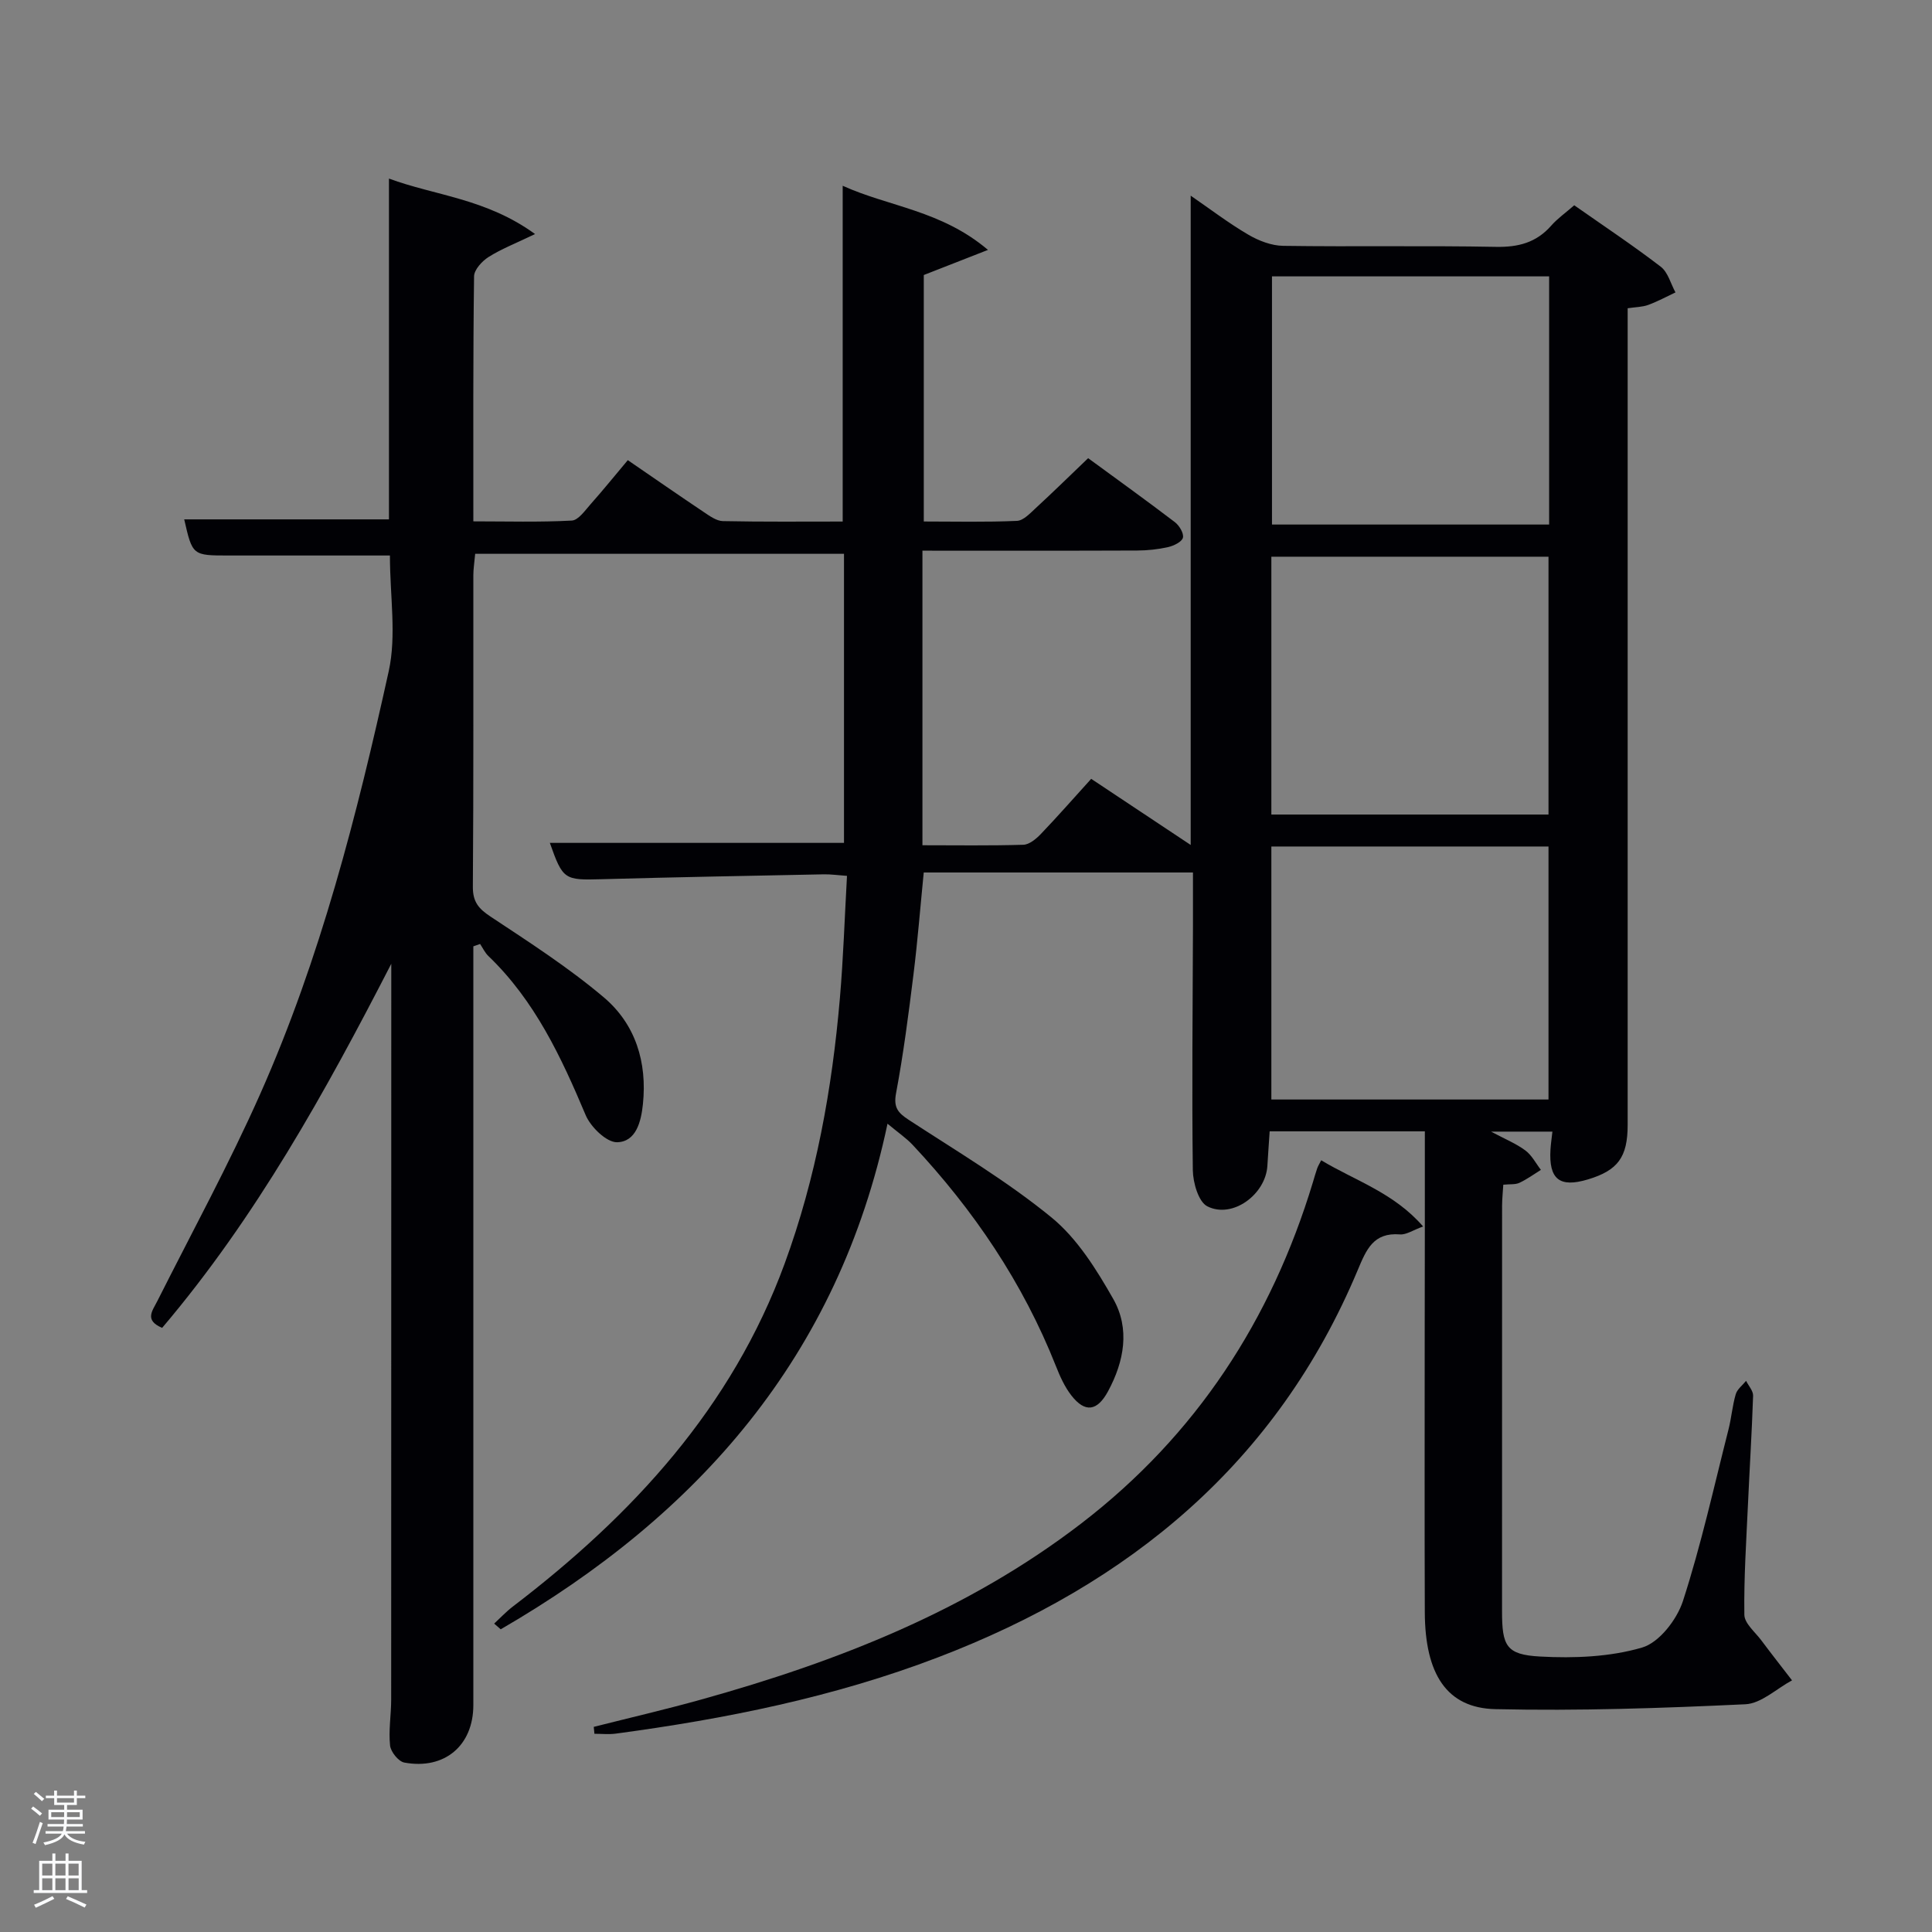 <svg enable-background="new 0 0 400 400" viewBox="0 0 400 400" xmlns="http://www.w3.org/2000/svg"><rect x="0" y="0" width="400" height="400" fill="#808080" stroke="none"/><path d="m6.44 374.46.42-.45c.65.47 1.27.95 1.85 1.44l-.45.49c-.65-.56-1.25-1.06-1.82-1.48m.93 7.33-.63-.26c.55-1.36 1.05-2.8 1.52-4.33.19.1.38.19.59.27-.46 1.29-.95 2.73-1.48 4.32m-.38-10.38.44-.42c.43.34 1.01.82 1.74 1.44l-.49.49c-.53-.51-1.09-1.01-1.69-1.51m2.5.35h1.72v-1.04h.59v1.04h3.52v-1.04h.59v1.04h1.75v.53h-1.75v1.42h-2.03v.97h3.22v2.03h-3.24c0 .35-.01.66-.03.93h3.32v.53h-3.37c-.03.27-.08.58-.15.94h3.96v.53h-3.71c.67.92 1.93 1.48 3.79 1.68-.13.24-.23.44-.29.59-2.13-.38-3.48-1.08-4.04-2.12-.43.97-1.77 1.72-4.03 2.23-.09-.19-.2-.37-.33-.55 2.1-.42 3.37-1.03 3.81-1.83h-3.36v-.53h3.58c.08-.29.13-.61.16-.94h-3.33v-.53h3.39c.02-.27.04-.58.04-.93h-3.23v-2.03h3.25v-.97h-2.07v-1.42h-1.73zm1.12 3.44v1h2.65c.01-.3.02-.44.02-.4v-.25-.35zm1.19-2h3.52v-.91h-3.52zm4.71 2h-2.63v.59c0 .15-.01.28-.01.4h2.64z" fill="#fafbfc"/><path d="m13.56 383.74h.63v1.52h2.72v6.07h1.13v.6h-11.06v-.6h1.13v-6.07h2.73v-1.52h.63v1.52h2.1v-1.52zm-2.69 8.83.38.56c-1.24.63-2.53 1.25-3.85 1.85-.1-.21-.21-.42-.34-.63 1.36-.55 2.63-1.15 3.81-1.78m-2.13-4.27h2.1v-2.45h-2.1zm0 3.04h2.1v-2.46h-2.1zm2.72-3.04h2.1v-2.45h-2.1zm0 3.04h2.1v-2.46h-2.1zm6.07 3.6c-1.41-.71-2.7-1.3-3.86-1.78l.35-.56c1.45.62 2.75 1.19 3.88 1.72zm-1.25-9.09h-2.1v2.45h2.1zm-2.09 5.49h2.1v-2.46h-2.1z" fill="#fafbfc"/><g fill="#010105"><path d="m295 234.23c-10.8 0-21.08 0-32.13 0-.15 2.34-.33 4.72-.47 7.1-.33 5.96-7.23 11.06-12.43 8.43-1.84-.93-2.97-4.9-3.01-7.49-.21-16.83-.02-33.66.03-50.49.01-3.8 0-7.6 0-11.14-18.73 0-36.98 0-55.74 0-.73 7.37-1.27 14.24-2.12 21.07-1.02 8.23-2.08 16.47-3.61 24.62-.55 2.94.36 4.04 2.59 5.5 10.01 6.54 20.38 12.69 29.59 20.23 5.33 4.36 9.31 10.76 12.79 16.88 3.5 6.17 2.26 12.92-1.08 19.11-2.24 4.14-4.76 4.5-7.59.87-1.39-1.78-2.37-3.97-3.21-6.1-6.83-17.25-17.03-32.31-29.66-45.79-1.32-1.4-2.96-2.51-5.2-4.38-10.19 48.26-39.31 81.06-80.08 104.68-.45-.39-.91-.78-1.36-1.18 1.29-1.19 2.5-2.49 3.89-3.55 24.77-18.91 45.32-41.15 56.26-71 6.5-17.74 9.82-36.17 11.43-54.93.71-8.27.98-16.58 1.47-25.33-1.96-.14-3.38-.35-4.81-.32-15.31.31-30.62.58-45.93 1.01-7.77.22-8.08.13-10.78-7.52h60.9c0-19.92 0-39.85 0-59.85-25.37 0-50.73 0-76.36 0-.17 1.89-.38 3.16-.38 4.43-.02 21.5.06 43-.1 64.5-.02 3.13 1.18 4.54 3.66 6.18 8 5.3 16.14 10.54 23.45 16.72 6.56 5.55 9 13.42 8.1 22.11-.38 3.65-1.42 7.79-5.34 7.89-2.18.05-5.48-3.15-6.52-5.63-5.07-12.03-10.53-23.71-20.14-32.93-.71-.68-1.15-1.65-1.71-2.49-.47.16-.94.32-1.4.49v5.09 152c0 8.35-5.93 13.44-14.29 11.9-1.21-.22-2.81-2.22-2.95-3.53-.33-3.11.22-6.31.23-9.47.02-49.83.02-99.66.02-149.5 0-.96 0-1.92 0-2.88-13.66 26.56-28.01 52.49-47.44 75.38-3.76-1.59-1.99-3.55-.98-5.58 7.17-14.25 14.82-28.29 21.29-42.86 12.45-28.03 20.02-57.68 26.6-87.51 1.64-7.44.25-15.54.25-23.96-9.67 0-19.27 0-28.87 0-1.5 0-3 0-4.5 0-7.51 0-7.51 0-9.22-7.48h42.39c0-23.23 0-46.61 0-70.56 9.51 3.53 20.11 4.11 30.25 11.49-4.06 1.95-7.01 3.09-9.63 4.75-1.35.85-2.98 2.63-3 4-.22 16.65-.15 33.32-.15 50.73 6.88 0 13.64.2 20.37-.16 1.38-.07 2.77-2.11 3.94-3.43 2.53-2.84 4.91-5.8 7.67-9.08 5.38 3.69 10.54 7.27 15.75 10.76 1.21.81 2.61 1.83 3.94 1.86 8.28.17 16.57.09 24.8.09 0-23.21 0-45.96 0-69.52 9.53 4.33 20.4 5.07 30.08 13.28-5.17 2.02-9.04 3.54-13.29 5.2v51.03c6.44 0 12.88.16 19.29-.13 1.36-.06 2.76-1.61 3.94-2.69 3.55-3.27 6.99-6.64 10.8-10.29 6.01 4.4 12.04 8.74 17.95 13.24.92.7 1.9 2.33 1.67 3.23-.23.87-1.9 1.67-3.06 1.94-2.08.47-4.26.7-6.41.71-14.63.06-29.26.03-44.46.03v60.99c6.97 0 13.94.11 20.9-.1 1.23-.04 2.63-1.21 3.59-2.2 3.44-3.6 6.73-7.34 10.45-11.45 6.85 4.55 13.57 9.02 20.6 13.69 0-44.88 0-89.39 0-134.43 4.03 2.77 7.82 5.67 11.9 8.06 2.16 1.27 4.82 2.3 7.27 2.33 14.66.21 29.33-.07 44 .21 4.65.09 8.38-.87 11.47-4.39 1.29-1.47 2.95-2.63 4.77-4.22 6.07 4.26 12.14 8.29 17.91 12.72 1.5 1.15 2.06 3.51 3.05 5.32-1.87.88-3.7 1.88-5.64 2.59-1.2.44-2.56.44-4.26.69v6.07 163c0 6.69-2.03 9.44-8.24 11.3-5.87 1.76-8.11-.03-7.74-6.2.07-1.13.24-2.26.4-3.7-4.09 0-7.96 0-12.7 0 2.86 1.53 5.16 2.46 7.09 3.89 1.34.99 2.17 2.66 3.23 4.03-1.47.91-2.89 1.95-4.45 2.68-.86.4-1.96.25-3.34.39-.08 1.42-.24 2.87-.25 4.31-.01 28-.02 56-.01 84 0 7.21.87 9 7.91 9.38 7.03.38 14.44.09 21.11-1.87 3.53-1.04 7.2-5.8 8.44-9.64 3.77-11.64 6.41-23.64 9.43-35.52.61-2.4.8-4.92 1.5-7.29.31-1.04 1.4-1.85 2.14-2.76.51 1.03 1.48 2.07 1.45 3.08-.25 7.48-.72 14.95-1.06 22.43-.35 7.64-.86 15.29-.75 22.93.03 1.78 2.22 3.56 3.5 5.27 2.09 2.8 4.25 5.54 6.37 8.3-3.22 1.73-6.38 4.8-9.67 4.95-17.24.81-34.52 1.4-51.76 1.01-10.07-.23-14.55-7.25-14.6-20.08-.07-19.5-.02-39-.02-58.5.03-13.49.03-26.98.03-41.05zm-31.78-65.59h57.38c0-18.07 0-35.77 0-53.38-19.32 0-38.24 0-57.38 0zm0 59h57.38c0-17.73 0-35.11 0-52.38-19.32 0-38.24 0-57.38 0zm.13-170.42v51.38h57.38c0-17.32 0-34.24 0-51.38-19.18 0-38.1 0-57.38 0z"/><path d="m122.93 357.53c7.43-1.88 14.91-3.61 22.29-5.67 28.19-7.86 55.15-18.4 78.65-36.45 23.79-18.28 39.32-42.12 47.96-70.66.29-.95.55-1.91.88-2.85.16-.46.43-.89.83-1.68 7 4.22 15.02 6.7 21.1 13.71-2.1.75-3.49 1.75-4.8 1.64-5.51-.44-6.96 3.16-8.73 7.37-16.73 39.95-47.25 65.03-86.92 80.2-21.54 8.24-43.95 12.74-66.71 15.79-1.44.19-2.94.03-4.41.03-.05-.48-.09-.96-.14-1.43z"/></g></svg>